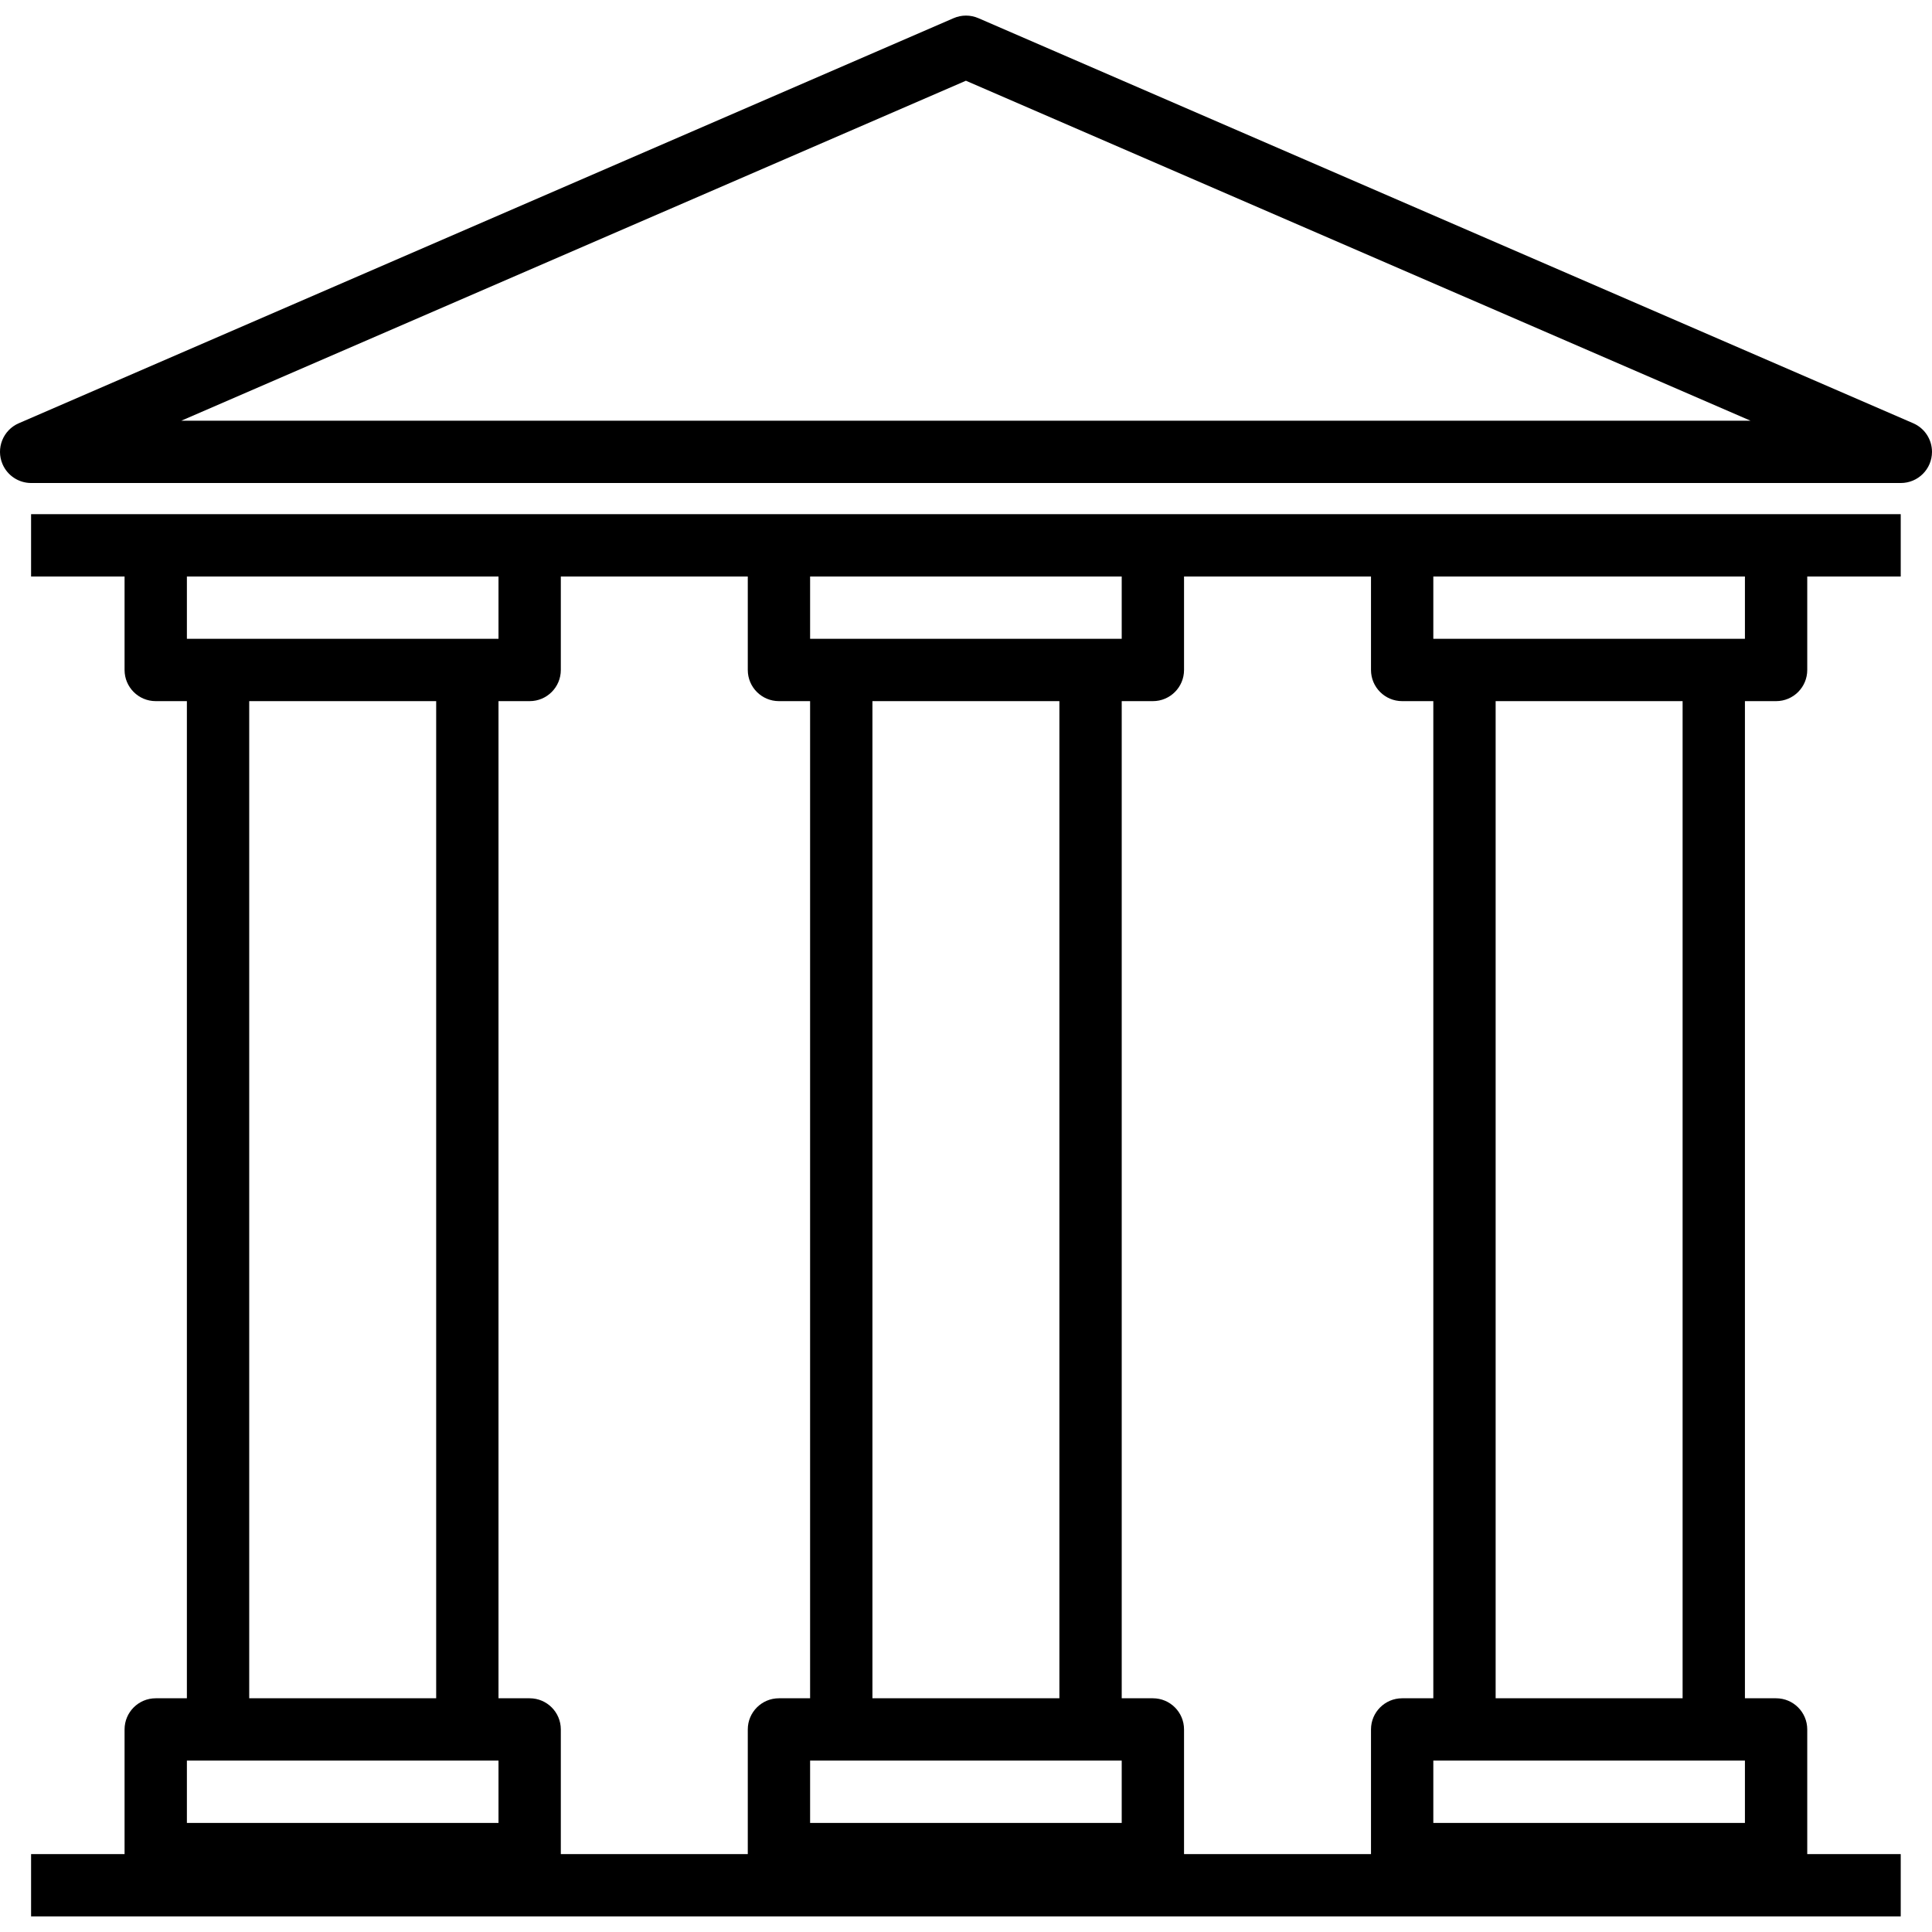 <?xml version="1.0" encoding="iso-8859-1"?>
<!-- Generator: Adobe Illustrator 19.0.0, SVG Export Plug-In . SVG Version: 6.00 Build 0)  -->
<svg version="1.1" id="Capa_1" xmlns="http://www.w3.org/2000/svg" xmlns:xlink="http://www.w3.org/1999/xlink" x="0px" y="0px"
	 viewBox="0 0 496.009 496.009" style="enable-background:new 0 0 496.009 496.009;" xml:space="preserve">
<g>
	<g>
		<path d="M455.981,180.005c4.418,0,8-3.582,8-8v-24h24v-16h-480v16h24v24c0,4.418,3.582,8,8,8h8v256h-8c-4.418,0-8,3.582-8,8v32
			h-24v16h480v-16h-24v-32c0-4.418-3.582-8-8-8h-8v-256H455.981z M207.981,148.005h80v16h-80V148.005z M271.981,180.005v256h-48
			v-256H271.981z M47.981,148.005h80v16h-80V148.005z M111.981,180.005v256h-48v-256H111.981z M127.981,468.005h-80v-16h80V468.005z
			 M191.981,444.005v32h-48v-32c0-4.418-3.582-8-8-8h-8v-256h8c4.418,0,8-3.582,8-8v-24h48v24c0,4.418,3.582,8,8,8h8v256h-8
			C195.563,436.005,191.981,439.587,191.981,444.005z M287.981,468.005h-80v-16h80V468.005z M351.981,444.005v32h-48v-32
			c0-4.418-3.582-8-8-8h-8v-256h8c4.418,0,8-3.582,8-8v-24h48v24c0,4.418,3.582,8,8,8h8v256h-8
			C355.563,436.005,351.981,439.587,351.981,444.005z M447.981,468.005h-80v-16h80V468.005z M383.981,436.005v-256h48v256H383.981z
			 M367.981,164.005v-16h80v16H367.981z"/>
	</g>
</g>
<g>
	<g>
		<path d="M491.181,108.661l-240-104c-2.027-0.877-4.325-0.877-6.352,0l-240,104c-4.056,1.752-5.924,6.461-4.171,10.517
			c1.263,2.923,4.139,4.819,7.323,4.827h480c4.418,0.015,8.012-3.554,8.027-7.972C496.02,112.831,494.121,109.931,491.181,108.661z
			 M46.557,108.005l201.424-87.28l201.424,87.28H46.557z"/>
	</g>
</g>
<g>
</g>
<g>
</g>
<g>
</g>
<g>
</g>
<g>
</g>
<g>
</g>
<g>
</g>
<g>
</g>
<g>
</g>
<g>
</g>
<g>
</g>
<g>
</g>
<g>
</g>
<g>
</g>
<g>
</g>
</svg>
